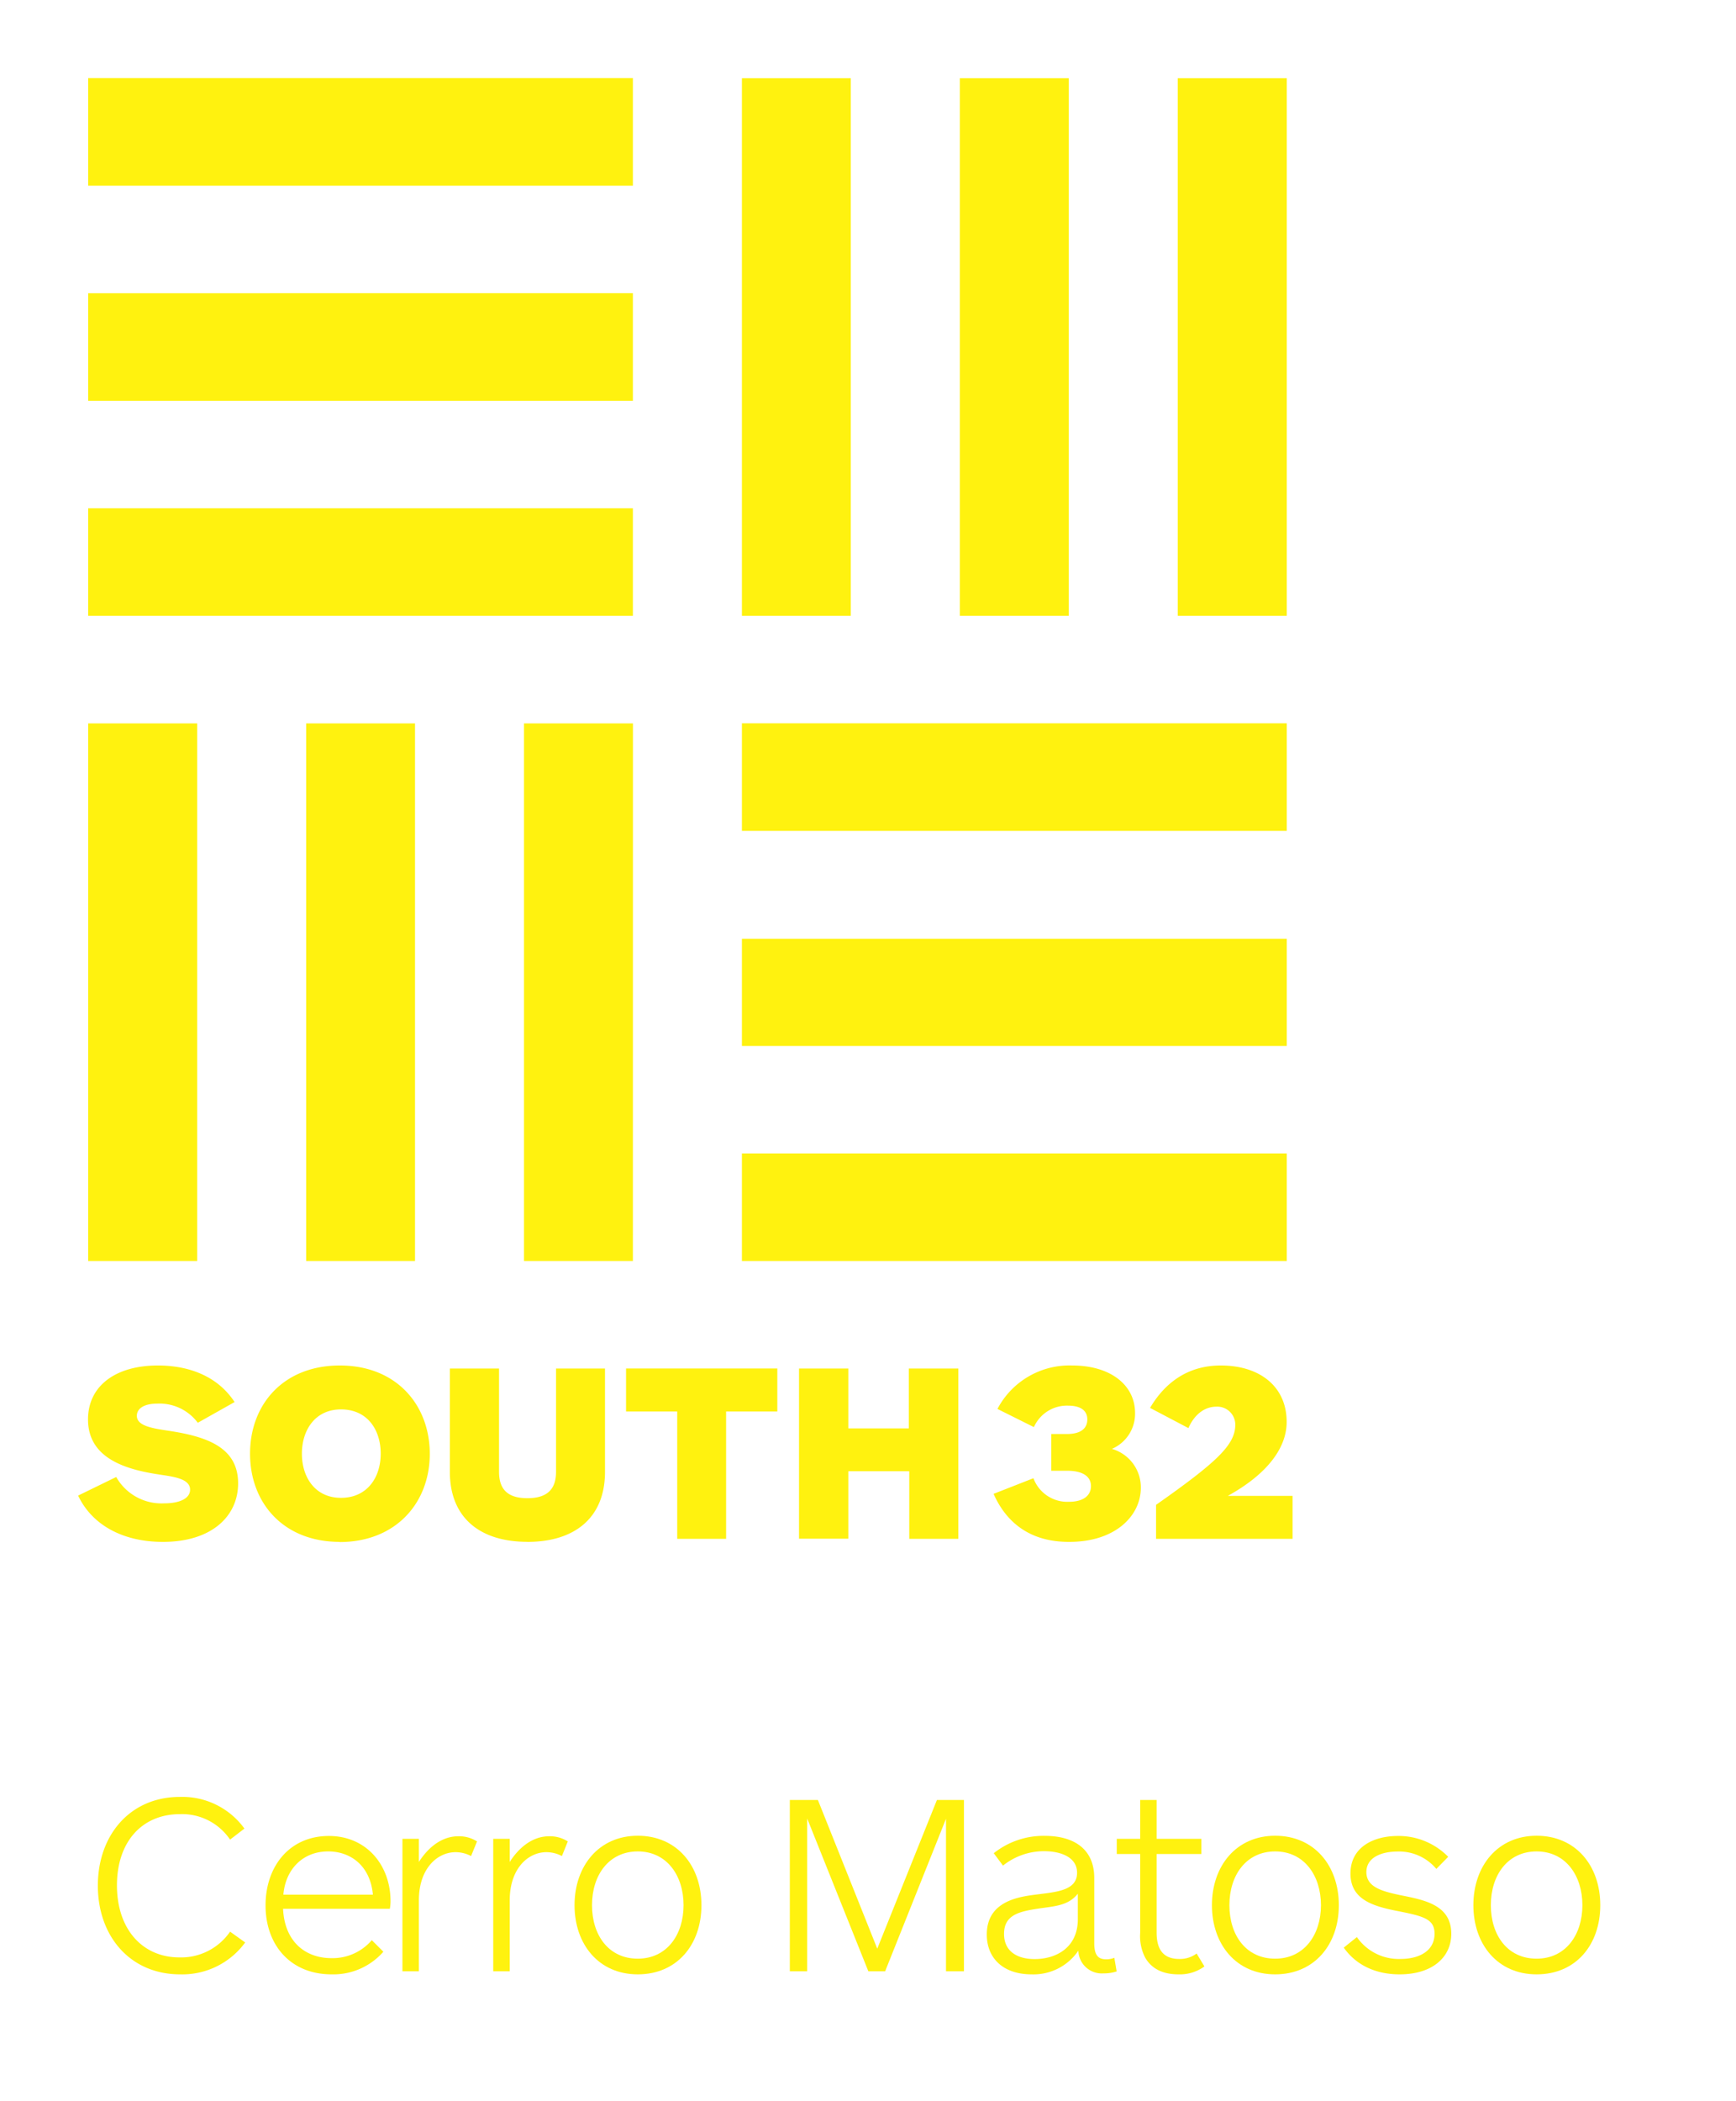 <svg xmlns="http://www.w3.org/2000/svg" xmlns:xlink="http://www.w3.org/1999/xlink" width="300" height="363" viewBox="0 0 300 363">
  <defs>
    <filter id="Trazado_2752" x="0" y="0" width="300" height="363" filterUnits="userSpaceOnUse">
      <feOffset dx="1" dy="1" input="SourceAlpha"/>
      <feGaussianBlur stdDeviation="0.5" result="blur"/>
      <feFlood flood-opacity="0.161"/>
      <feComposite operator="in" in2="blur"/>
      <feComposite in="SourceGraphic"/>
    </filter>
  </defs>
  <g id="Grupo_1865" data-name="Grupo 1865" transform="translate(4019.5 -1999.5)">
    <g transform="matrix(1, 0, 0, 1, -4019.5, 1999.5)" filter="url(#Trazado_2752)">
      <path id="Trazado_2752-2" data-name="Trazado 2752" d="M0,0H297V360H0Z" transform="translate(0.5 0.5)" fill="rgba(255,255,255,0)"/>
    </g>
    <g id="Logo_CMSA-02" data-name="Logo CMSA-02" transform="translate(-4006 2013)">
      <path id="Trazado_2777" data-name="Trazado 2777" d="M76.7,161.79H57.87v92.89H76.7Zm37.65,0H95.54v92.89h18.81Zm37.66,0H133.18v92.89H152Zm18.83,18.58H265V161.78H170.84Zm0,37.15H265V199H170.84Zm0,37.16H265V236.1H170.84Zm75.32-111.47H265V50.32H246.16Zm-37.66,0h18.83V50.32H208.5Zm-37.66,0h18.82V50.32H170.84ZM152,124.63H57.87v18.58H152Zm0-37.16H57.87v18.58H152Zm0-37.16H57.87V68.89H152Zm90.41,252.37v-5.87c10.5-7.38,13.69-10.38,13.69-13.83a3.11,3.11,0,0,0-3.3-3.13c-1.82,0-3.67,1.14-4.8,3.7l-6.63-3.49c2.56-4.33,6.5-7.33,12.23-7.33,6.67,0,11.38,3.58,11.38,9.76,0,4.33-3.14,8.89-10.17,12.77H266v7.42Zm-15.08.53c-6.68,0-10.79-3.32-13-8.3l6.89-2.7a6.23,6.23,0,0,0,6.14,4.07c2.59,0,3.8-1.16,3.8-2.7,0-1.72-1.48-2.66-4.12-2.66H224.3v-6.35H227c2.64,0,3.53-1.15,3.53-2.52,0-1.59-1.25-2.38-3.32-2.38a6.24,6.24,0,0,0-5.91,3.71l-6.3-3.14a14.06,14.06,0,0,1,12.9-7.51c6.68,0,10.88,3.41,10.88,8.21a6.6,6.6,0,0,1-4,6.2,6.92,6.92,0,0,1,5,6.7c0,4.86-4.39,9.37-12.36,9.37m-27.66-.53V291H189.23v11.66h-8.52v-29.4h8.52V283.6h10.45V273.26h8.56v29.42Zm-31.65-22v22h-8.45v-22h-8.84v-7.43h26.14v7.43ZM133.77,303.2c-8.18,0-13.4-4.15-13.4-12.1V273.26h8.5v17.85c0,3.08,1.56,4.55,4.9,4.55s4.95-1.47,4.95-4.55V273.26h8.46v17.85c0,7.95-5.24,12.1-13.41,12.1m-32.21-22.89c-4.52,0-6.76,3.63-6.76,7.65s2.24,7.63,6.76,7.63,6.86-3.52,6.86-7.63-2.28-7.65-6.86-7.65m-.2,22.89c-9.79,0-15.52-6.76-15.52-15.24s5.73-15.24,15.52-15.24S116.9,279.57,116.9,288s-5.82,15.24-15.62,15.24M76.81,282.63a8.25,8.25,0,0,0-7-3.31c-2.19,0-3.53.79-3.53,2.11,0,1.77,2.73,2.17,5.68,2.61,6.48,1,11.82,2.87,11.82,9.06,0,5.64-4.53,10.11-13,10.11-6.91,0-12.24-2.91-14.65-8L62.71,292A9,9,0,0,0,71,296.55c2.77,0,4.48-.89,4.48-2.36,0-2.07-3.4-2.29-5.78-2.69-5.9-.93-11.86-3-11.86-9.45,0-5.78,4.75-9.32,12.08-9.32,4.81,0,10.09,1.51,13.25,6.32Z" transform="translate(-56.13 -50.31)" fill="#fff20f"/>
      <path id="Trazado_2778" data-name="Trazado 2778" d="M82.39,354.65a10,10,0,0,0-8.66-4.4c-6.58,0-10.89,4.8-10.89,12.31S67.2,375,73.64,375a10.26,10.26,0,0,0,8.75-4.45L85,372.42a13.45,13.45,0,0,1-11.24,5.51c-8.62,0-14.22-6.57-14.22-15.33s5.6-15.33,14.17-15.33a13.26,13.26,0,0,1,11.16,5.47Z" transform="translate(-56.13 -50.31)" fill="#fff20f"/>
      <path id="Trazado_2779" data-name="Trazado 2779" d="M110,366.6H91.55c.22,5.33,3.51,8.53,8.4,8.53a8.91,8.91,0,0,0,6.93-3.11l2,2a11.48,11.48,0,0,1-8.93,3.91c-7.16,0-11.43-5.11-11.43-11.91s4.18-12,10.94-12c6.53,0,10.66,5.07,10.66,11.29a7.34,7.34,0,0,1-.12,1.29Zm-2.93-2.44c-.44-4.93-3.78-7.47-7.73-7.47-4.45,0-7.38,3.16-7.74,7.47Z" transform="translate(-56.13 -50.31)" fill="#fff20f"/>
      <path id="Trazado_2780" data-name="Trazado 2780" d="M127.18,357.49a5.76,5.76,0,0,0-2.66-.67c-3.2,0-6.36,2.85-6.36,8.32V377.4h-2.84V354.51h2.84v4c1.6-2.49,3.91-4.44,6.85-4.44a5.81,5.81,0,0,1,3.2.89Z" transform="translate(-59.274 -50.31)" fill="#fff20f"/>
      <path id="Trazado_2781" data-name="Trazado 2781" d="M143.76,357.49a5.8,5.8,0,0,0-2.67-.67c-3.2,0-6.35,2.85-6.35,8.32V377.4h-2.85V354.51h2.85v4c1.6-2.49,3.91-4.44,6.84-4.44a5.79,5.79,0,0,1,3.2.89Z" transform="translate(-60.155 -50.31)" fill="#fff20f"/>
      <path id="Trazado_2782" data-name="Trazado 2782" d="M157.84,377.93c-6.75,0-10.93-5.2-10.93-11.95s4.18-12,10.93-12,11,5.16,11,12S164.6,377.93,157.84,377.93Zm0-21.24c-5,0-7.91,4.09-7.91,9.29s2.89,9.24,7.91,9.24,7.91-4.13,7.91-9.24S162.87,356.69,157.84,356.69Z" transform="translate(-61.124 -50.31)" fill="#fff20f"/>
      <path id="Trazado_2783" data-name="Trazado 2783" d="M213.52,377.4V351.05L203,377.4h-2.9L189.53,351v26.4h-3V347.8h4.85l10.26,25.69,10.31-25.69h4.67v29.6Z" transform="translate(-63.54 -50.31)" fill="#fff20f"/>
      <path id="Trazado_2784" data-name="Trazado 2784" d="M242.49,377.76a4.05,4.05,0,0,1-4.35-3.92,9.37,9.37,0,0,1-8.09,4.09c-4.71,0-7.73-2.62-7.73-6.89,0-5.28,4.62-6.35,7.73-6.79,3.82-.54,7.87-.58,7.87-3.87,0-2.8-3-3.73-5.69-3.73a11.33,11.33,0,0,0-7.11,2.49l-1.6-2.14a13.79,13.79,0,0,1,8.8-3c5,0,8.57,2.22,8.57,7.29v11.24c0,1.91.54,2.8,2.05,2.8a3.67,3.67,0,0,0,1.42-.26l.4,2.35a7,7,0,0,1-2.27.34ZM238.05,364c-1.78,2.23-4.31,2.14-7.47,2.67-3,.49-5.28,1.2-5.28,4.27s2.35,4.35,5.28,4.35c3.69,0,7.47-1.95,7.47-6.89Z" transform="translate(-65.29 -50.31)" fill="#fff20f"/>
      <path id="Trazado_2785" data-name="Trazado 2785" d="M260.93,376.56a7.2,7.2,0,0,1-4.48,1.37c-2.58,0-4.62-.88-5.78-2.93a8.08,8.08,0,0,1-.84-4.27V357.14h-4.05v-2.63h4.05V347.8h2.84v6.71h7.73v2.63h-7.73v13.59c0,3,1.24,4.54,3.91,4.54a4.8,4.8,0,0,0,3-.94Z" transform="translate(-66.292 -50.31)" fill="#fff20f"/>
      <path id="Trazado_2786" data-name="Trazado 2786" d="M274.4,377.93c-6.75,0-10.93-5.2-10.93-11.95s4.18-12,10.93-12,11,5.16,11,12S281.15,377.93,274.4,377.93Zm0-21.24c-5,0-7.91,4.09-7.91,9.29s2.89,9.24,7.91,9.24,7.91-4.13,7.91-9.24S279.42,356.69,274.4,356.69Z" transform="translate(-67.535 -50.31)" fill="#fff20f"/>
      <path id="Trazado_2787" data-name="Trazado 2787" d="M298.53,377.93c-4.36,0-7.65-1.77-9.65-4.62l2.27-1.82a8.81,8.81,0,0,0,7.51,3.78c3.33,0,5.91-1.43,5.91-4.36,0-2.62-2-3.06-6.8-4-4.18-.85-7.73-2.09-7.73-6.4,0-4.58,4-6.49,8.18-6.49a12,12,0,0,1,8.71,3.6l-2.05,2.09a8.4,8.4,0,0,0-6.71-3c-2.62,0-5.38.93-5.38,3.55s2.76,3.33,5.92,4c4.26.84,8.75,1.73,8.75,6.66C307.46,375,304.17,377.93,298.53,377.93Z" transform="translate(-70.165 -50.31)" fill="#fff20f"/>
      <path id="Trazado_2788" data-name="Trazado 2788" d="M322.21,377.93c-6.75,0-10.93-5.2-10.93-11.95s4.18-12,10.93-12,11,5.16,11,12S329,377.93,322.21,377.93Zm0-21.24c-5,0-7.91,4.09-7.91,9.29s2.89,9.24,7.91,9.24,7.91-4.13,7.91-9.24S327.23,356.69,322.21,356.69Z" transform="translate(-70.165 -50.31)" fill="#fff20f"/>
    </g>
  </g>
</svg>

